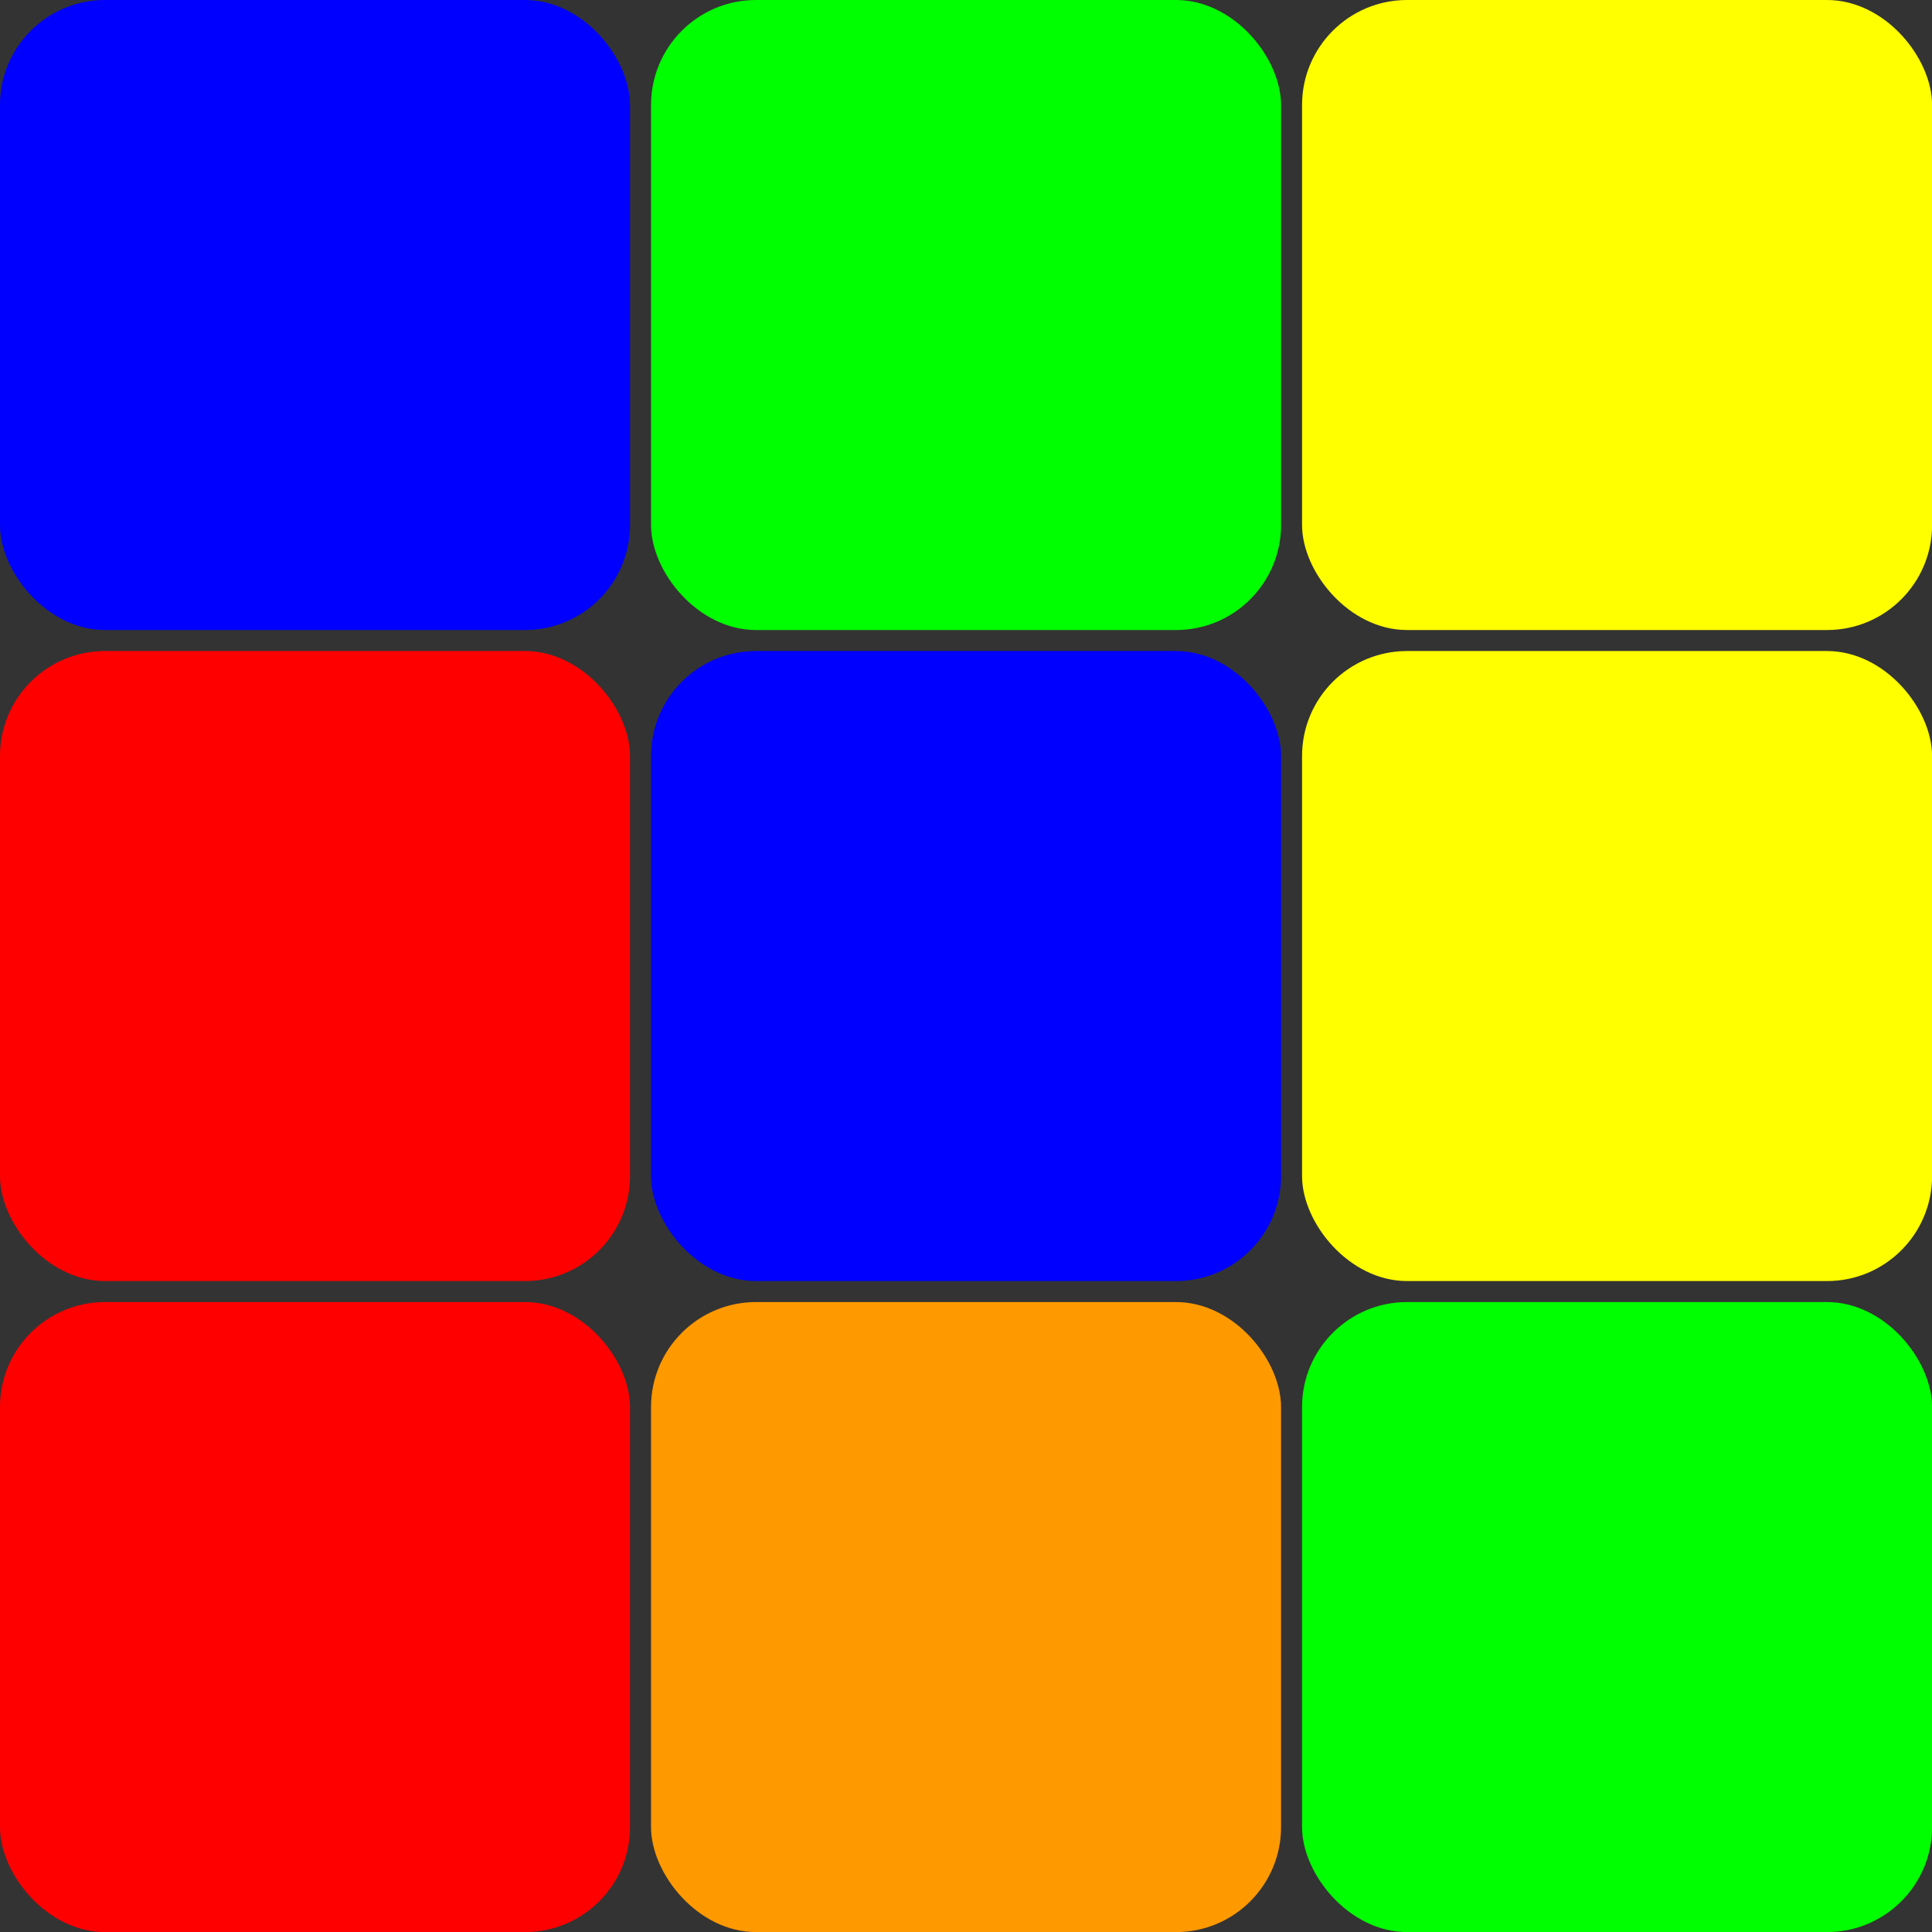 <?xml version="1.0" encoding="UTF-8" standalone="no"?>
<svg
   width="500"
   height="500"
   viewBox="0 0 500 500"
   fill="none"
   version="1.1"
   id="svg9"
   sodipodi:docname="fridrich-trainer.svg"
   inkscape:version="1.4 (e7c3feb100, 2024-10-09)"
   xmlns:inkscape="http://www.inkscape.org/namespaces/inkscape"
   xmlns:sodipodi="http://sodipodi.sourceforge.net/DTD/sodipodi-0.dtd"
   xmlns="http://www.w3.org/2000/svg"
   xmlns:svg="http://www.w3.org/2000/svg">
  <rect x="0" y="0" width="500" height="500" fill="#333333" stroke="none"/>
  <defs
     id="defs9" />
  <sodipodi:namedview
     id="namedview9"
     pagecolor="#ffffff"
     bordercolor="#000000"
     borderopacity="0.25"
     inkscape:showpageshadow="2"
     inkscape:pageopacity="0.0"
     inkscape:pagecheckerboard="0"
     inkscape:deskcolor="#d1d1d1"
     inkscape:zoom="1.416"
     inkscape:cx="249.64689"
     inkscape:cy="249.64689"
     inkscape:window-width="1741"
     inkscape:window-height="922"
     inkscape:window-x="0"
     inkscape:window-y="0"
     inkscape:window-maximized="0"
     inkscape:current-layer="svg9" />
  <g
     id="g9"
     transform="matrix(1.087,0,0,1.087,-21.739,-21.739)">
    <rect
       x="20"
       y="20"
       width="150"
       height="150"
       rx="25"
       fill="#0000ff"
       id="rect1" />
    <rect
       x="175"
       y="20"
       width="150"
       height="150"
       rx="25"
       fill="#00ff00"
       id="rect2" />
    <rect
       x="330"
       y="20"
       width="150"
       height="150"
       rx="25"
       fill="#ffff00"
       id="rect3" />
    <rect
       x="20"
       y="175"
       width="150"
       height="150"
       rx="25"
       fill="#ff0000"
       id="rect4" />
    <rect
       x="175"
       y="175"
       width="150"
       height="150"
       rx="25"
       fill="#0000ff"
       id="rect5" />
    <rect
       x="330"
       y="175"
       width="150"
       height="150"
       rx="25"
       fill="#ffff00"
       id="rect6" />
    <rect
       x="20"
       y="330"
       width="150"
       height="150"
       rx="25"
       fill="#ff0000"
       id="rect7" />
    <rect
       x="175"
       y="330"
       width="150"
       height="150"
       rx="25"
       fill="#ff9900"
       id="rect8" />
    <rect
       x="330"
       y="330"
       width="150"
       height="150"
       rx="25"
       fill="#00ff00"
       id="rect9" />
  </g>
</svg>
